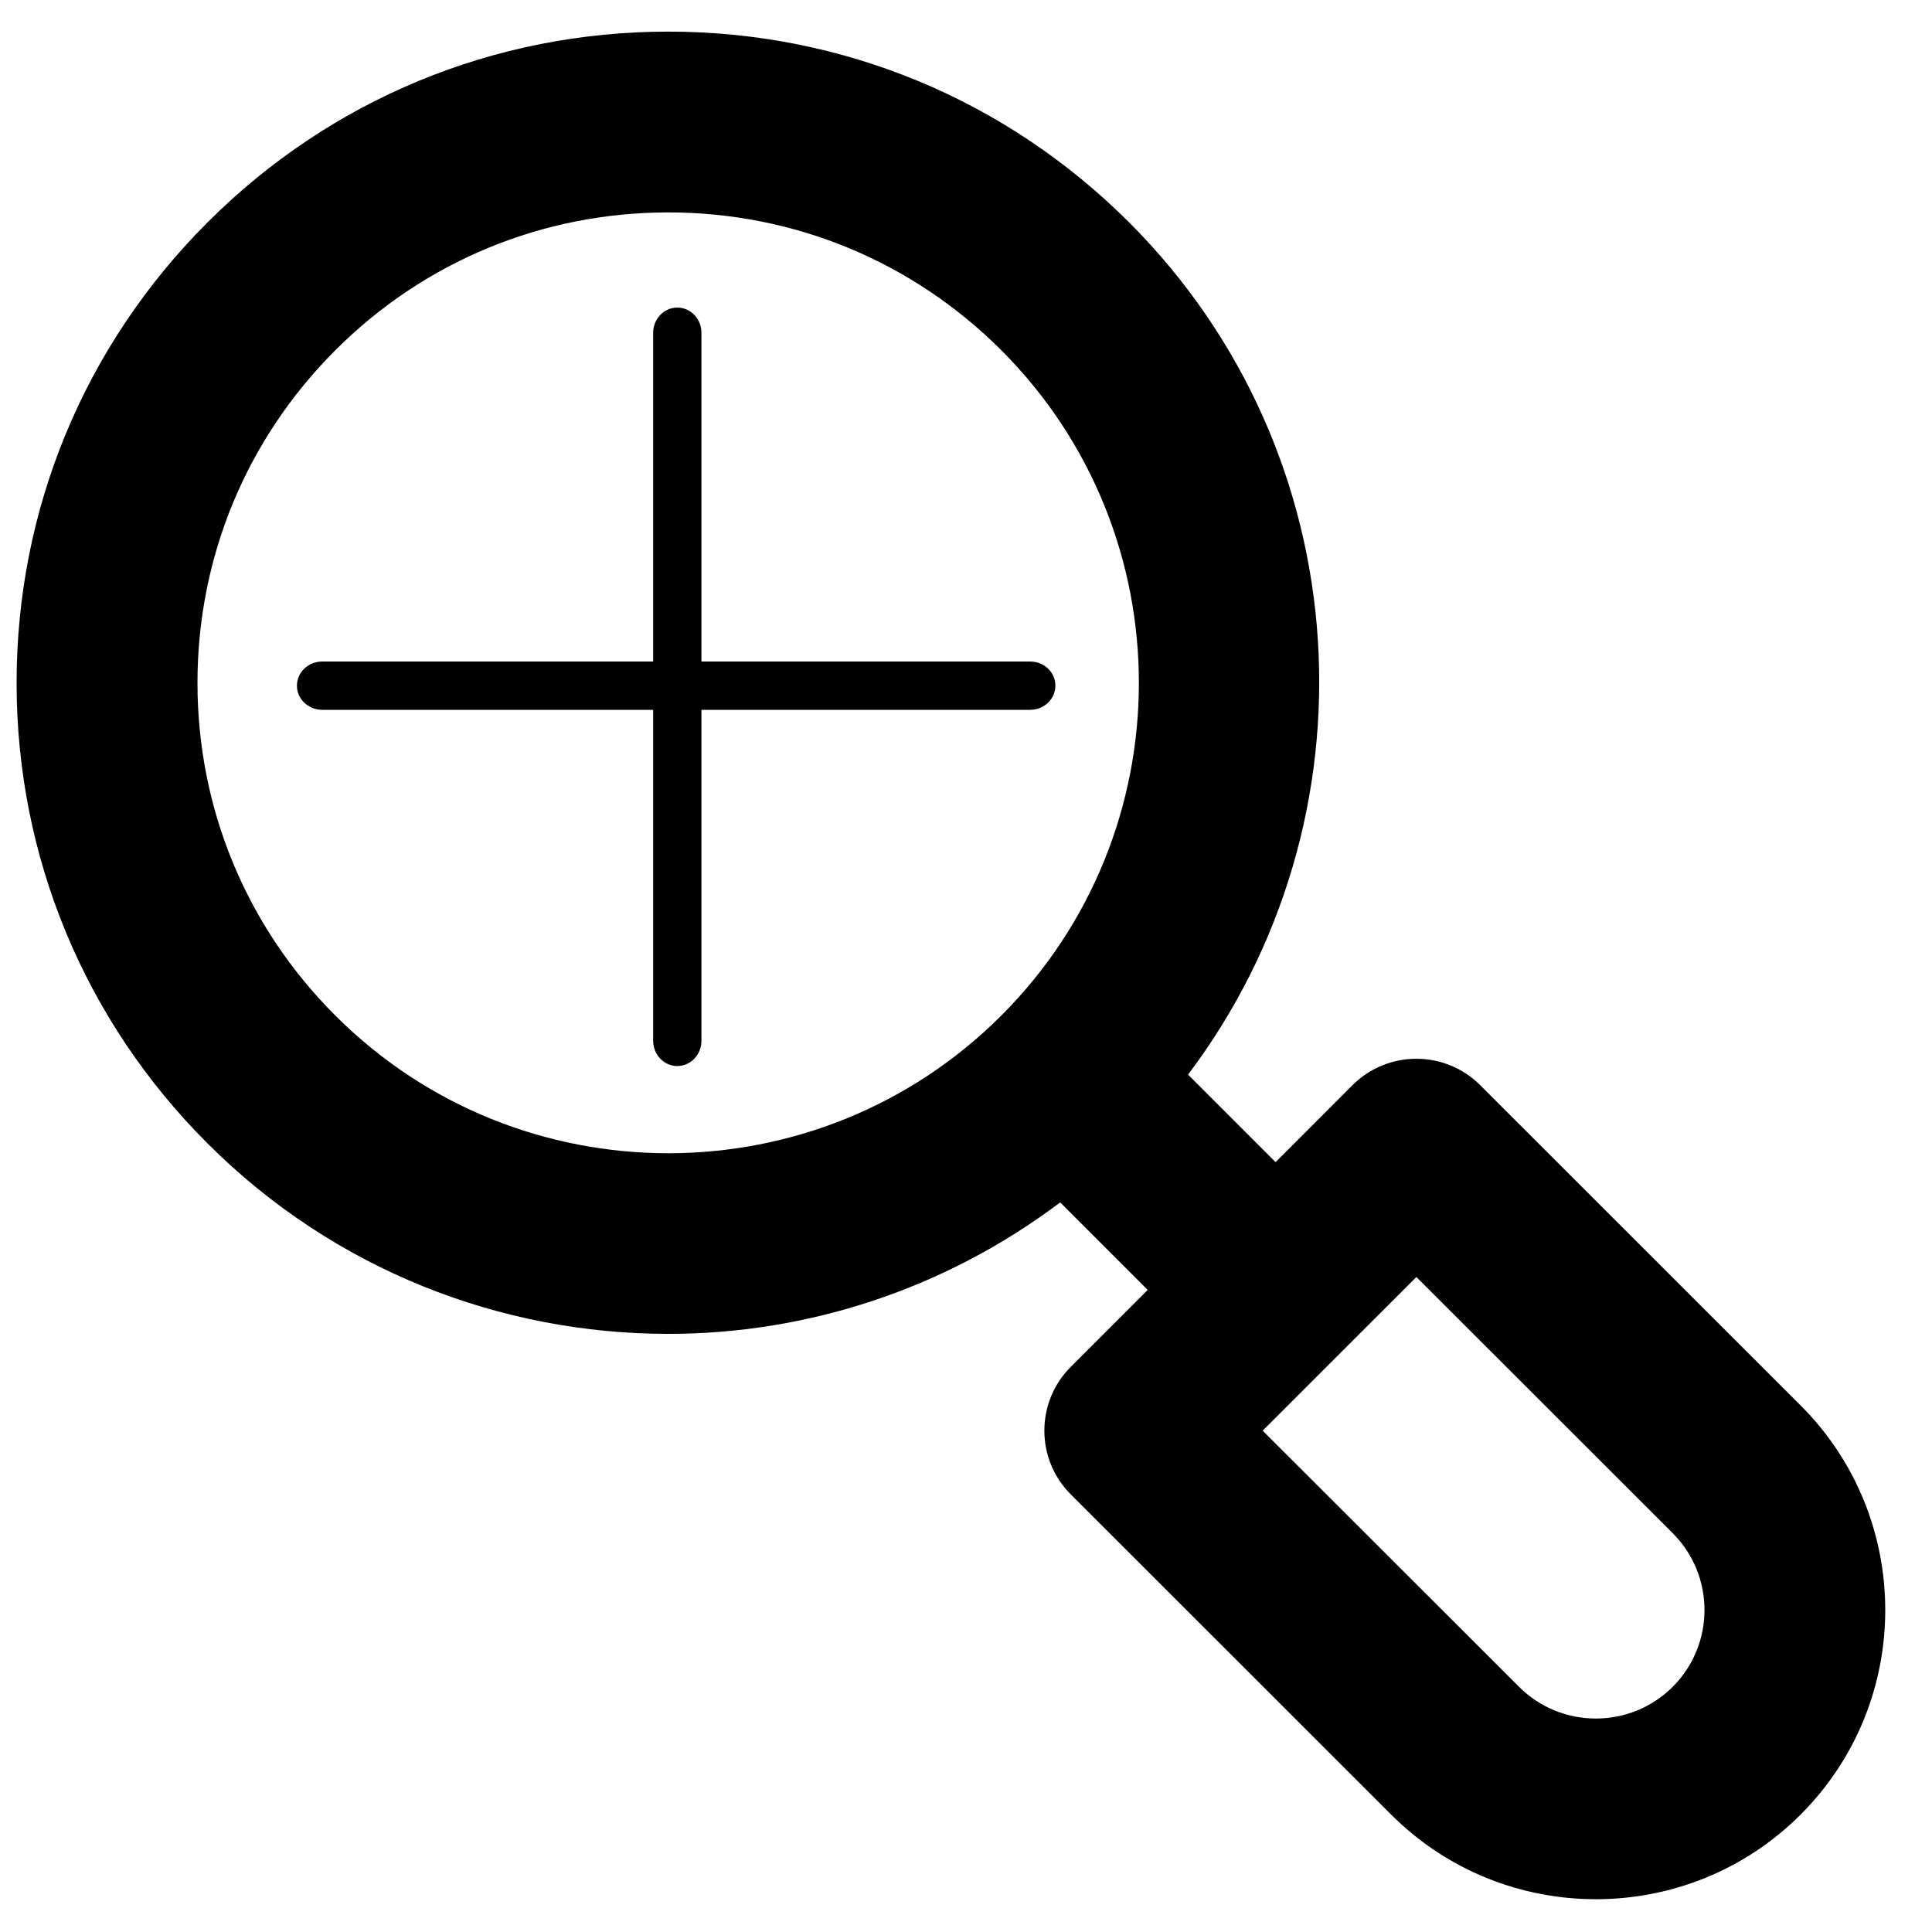 <svg xmlns="http://www.w3.org/2000/svg" xmlns:xlink="http://www.w3.org/1999/xlink" width="120" zoomAndPan="magnify" viewBox="0 0 90 90" height="120" preserveAspectRatio="xMidYMid meet" version="1.0"><defs><clipPath id="f2df16fe7b"><path d="M 0 1.473 L 88 1.473 L 88 88.473 L 0 88.473 Z M 0 1.473 " clip-rule="nonzero"/></clipPath><clipPath id="19bdd878eb"><path d="M 13.5 30.816 L 49.5 30.816 L 49.5 33.066 L 13.5 33.066 Z M 13.5 30.816 " clip-rule="nonzero"/></clipPath><clipPath id="39642802c4"><path d="M 30.426 14 L 32.676 14 L 32.676 49.992 L 30.426 49.992 Z M 30.426 14 " clip-rule="nonzero"/></clipPath></defs><g clip-path="url(#f2df16fe7b)"><path fill="#000000" d="M 83.879 65.469 L 68.957 50.555 C 67.312 48.91 64.648 48.91 63 50.555 L 59.422 54.137 L 55.344 50.059 C 64.312 38.18 63.418 21.176 52.598 10.359 C 46.863 4.629 39.238 1.473 31.133 1.473 C 23.023 1.473 15.398 4.629 9.668 10.359 C 3.934 16.09 0.773 23.711 0.773 31.812 C 0.773 39.918 3.934 47.535 9.668 53.266 C 15.586 59.18 23.359 62.137 31.133 62.137 C 37.574 62.137 44 60.074 49.387 56.012 L 53.465 60.09 L 49.887 63.668 C 48.238 65.309 48.238 67.977 49.887 69.621 L 64.805 84.531 C 67.434 87.16 70.887 88.473 74.34 88.473 C 77.797 88.473 81.25 87.16 83.879 84.531 C 89.137 79.277 89.137 70.723 83.879 65.469 Z M 15.625 47.312 C 11.48 43.172 9.199 37.668 9.199 31.812 C 9.199 25.957 11.48 20.453 15.625 16.312 C 19.766 12.172 25.273 9.895 31.133 9.895 C 36.988 9.895 42.496 12.172 46.641 16.312 C 55.191 24.859 55.191 38.766 46.641 47.312 C 38.09 55.859 24.176 55.859 15.625 47.312 Z M 77.922 78.578 C 75.945 80.551 72.734 80.547 70.762 78.578 L 58.82 66.645 L 65.98 59.488 L 77.922 71.422 C 79.895 73.395 79.895 76.605 77.922 78.578 Z M 77.922 78.578 " fill-opacity="1" fill-rule="nonzero"/></g><g clip-path="url(#19bdd878eb)"><path fill="#000000" d="M 47.988 30.816 L 15.012 30.816 C 14.359 30.816 13.832 31.32 13.832 31.941 C 13.832 32.562 14.359 33.066 15.012 33.066 L 47.988 33.066 C 48.641 33.066 49.164 32.562 49.164 31.941 C 49.164 31.32 48.641 30.816 47.988 30.816 Z M 47.988 30.816 " fill-opacity="1" fill-rule="nonzero"/></g><g clip-path="url(#39642802c4)"><path fill="#000000" d="M 32.676 48.48 L 32.676 15.504 C 32.676 14.855 32.176 14.328 31.551 14.328 C 30.93 14.328 30.426 14.855 30.426 15.504 L 30.426 48.48 C 30.426 49.133 30.93 49.66 31.551 49.66 C 32.176 49.66 32.676 49.133 32.676 48.48 Z M 32.676 48.48 " fill-opacity="1" fill-rule="nonzero"/></g></svg>